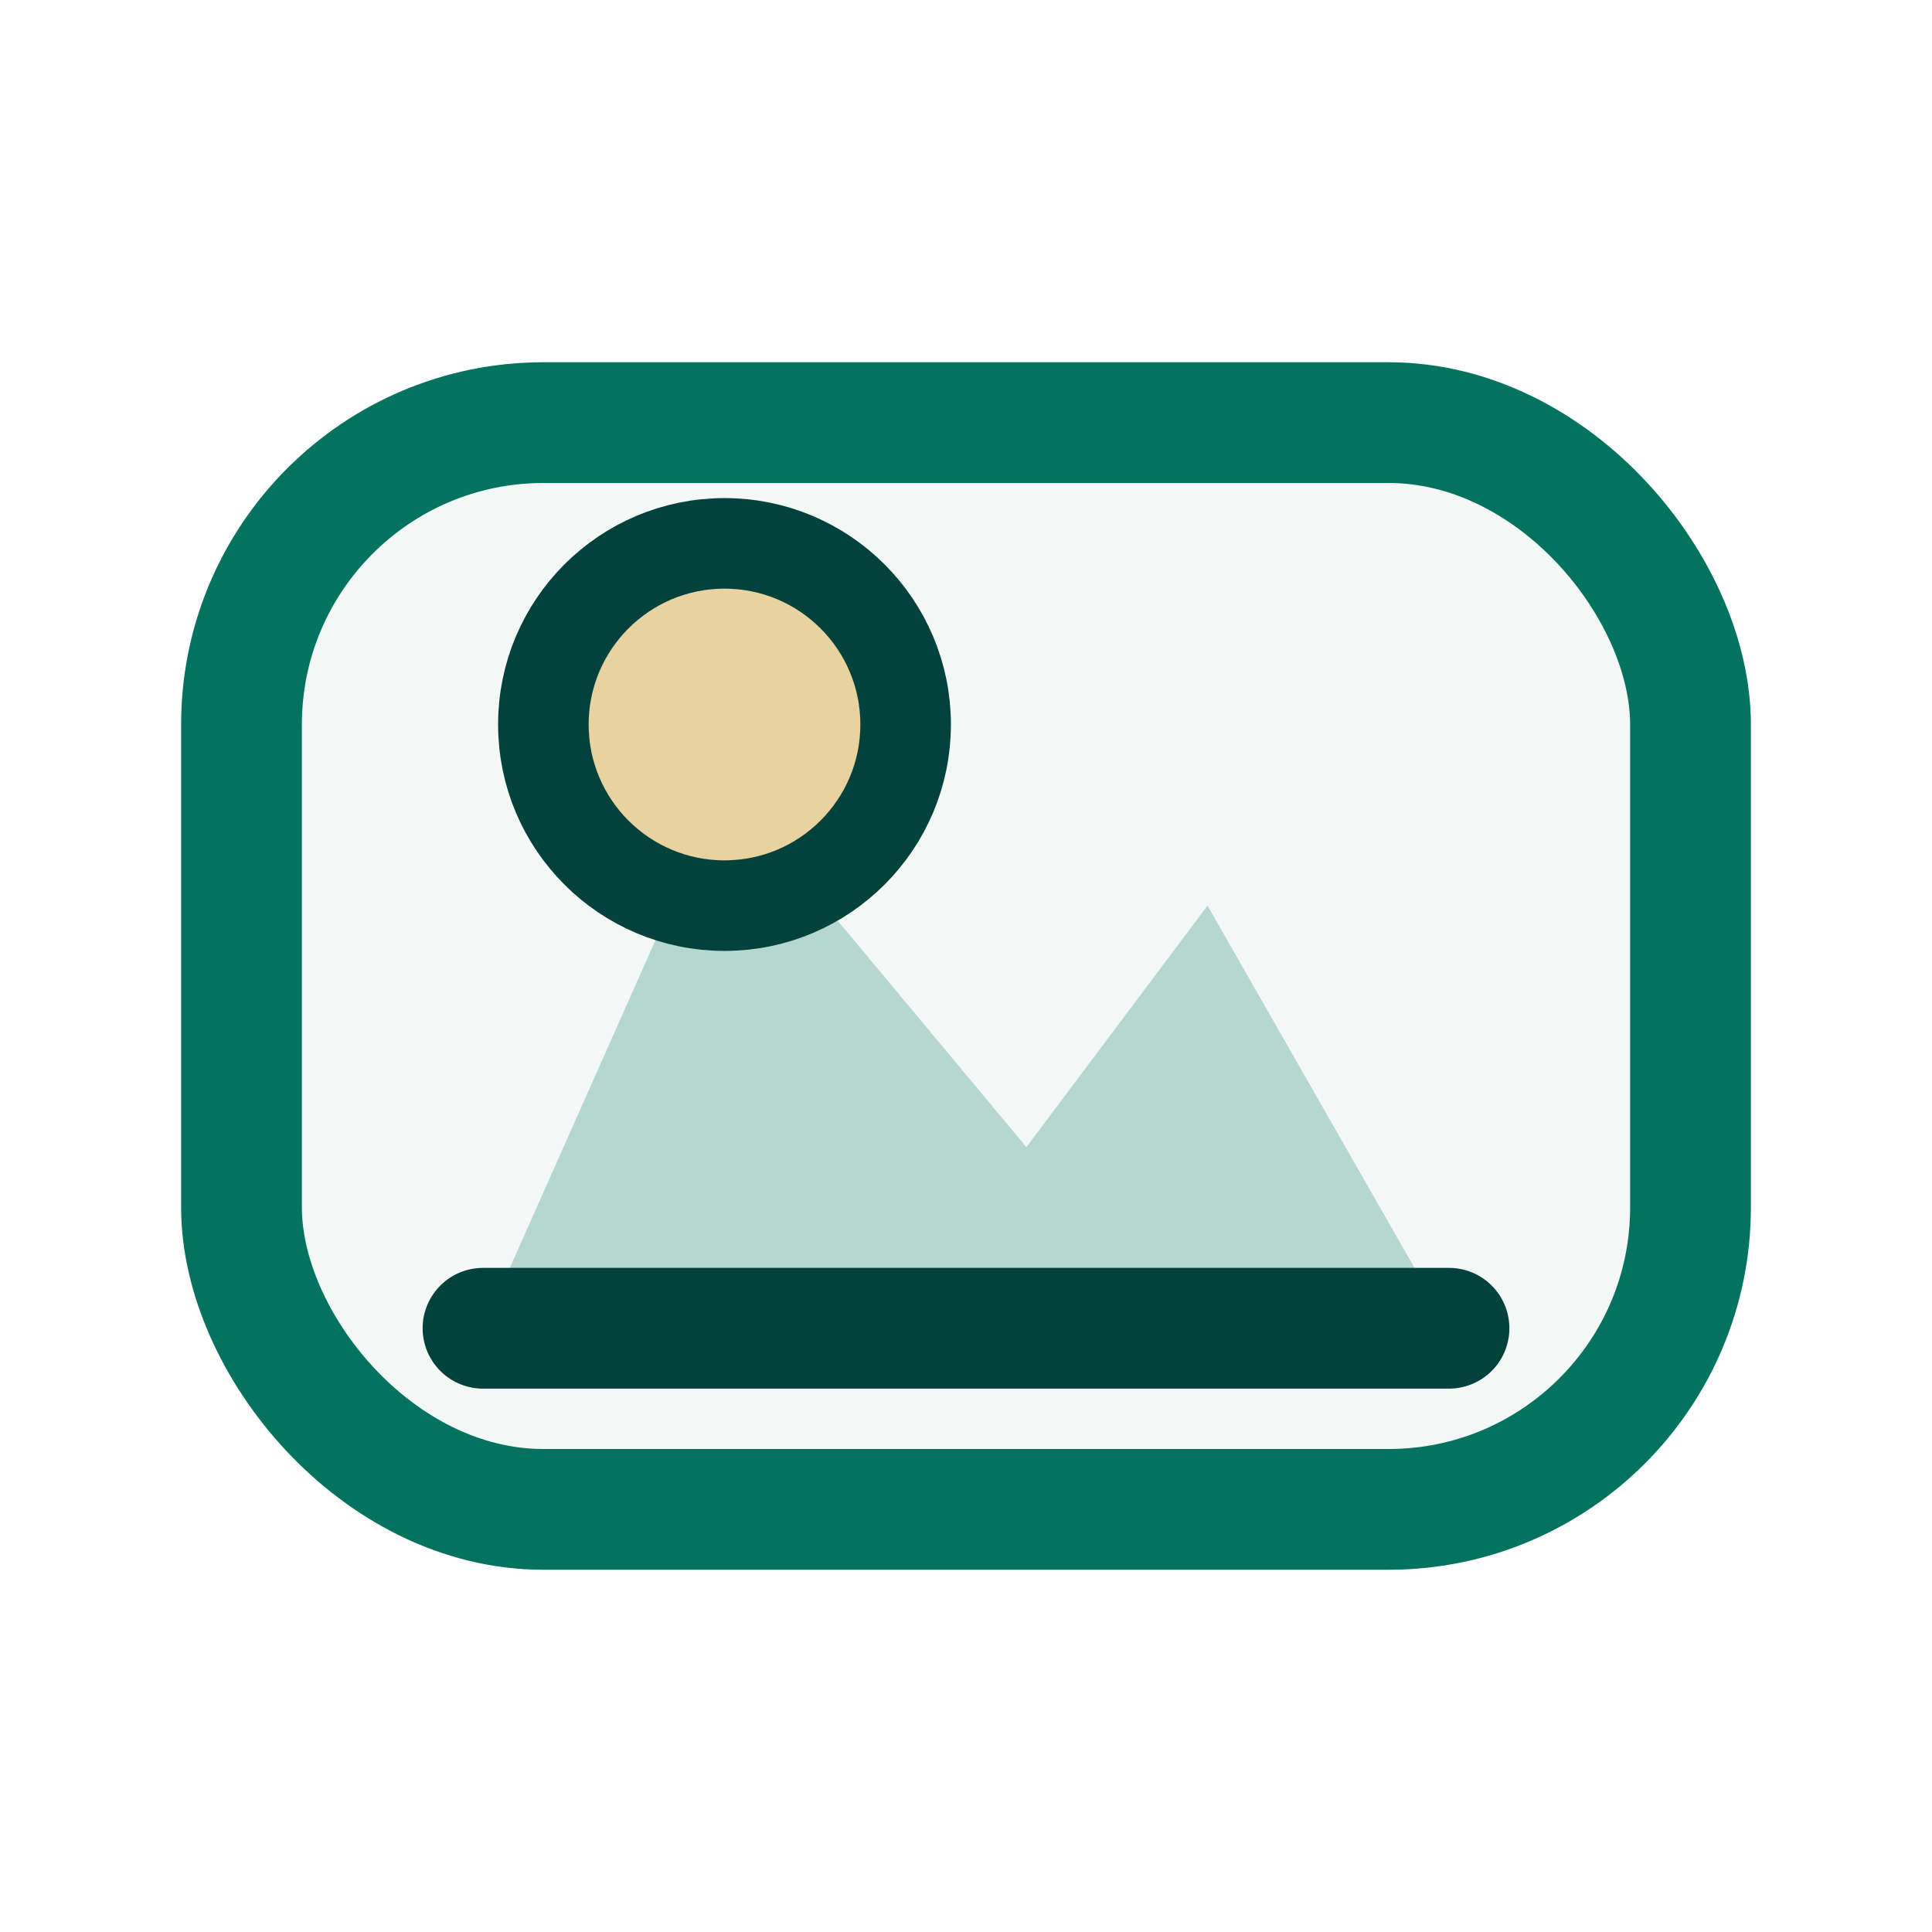 <svg xmlns="http://www.w3.org/2000/svg" viewBox="0 0 64 64" fill="none">
  <rect x="8" y="14" width="48" height="36" rx="10" stroke="#03735F" stroke-width="4" fill="rgba(3,115,95,0.05)" />
  <path d="M16 44l8-18 10 12 6-8 8 14H16z" fill="#03735F" opacity="0.25" />
  <path d="M16 44h32" stroke="#03423C" stroke-width="4" stroke-linecap="round" />
  <circle cx="24" cy="24" r="6" fill="#E7D2A0" stroke="#03423C" stroke-width="3" />
</svg>
